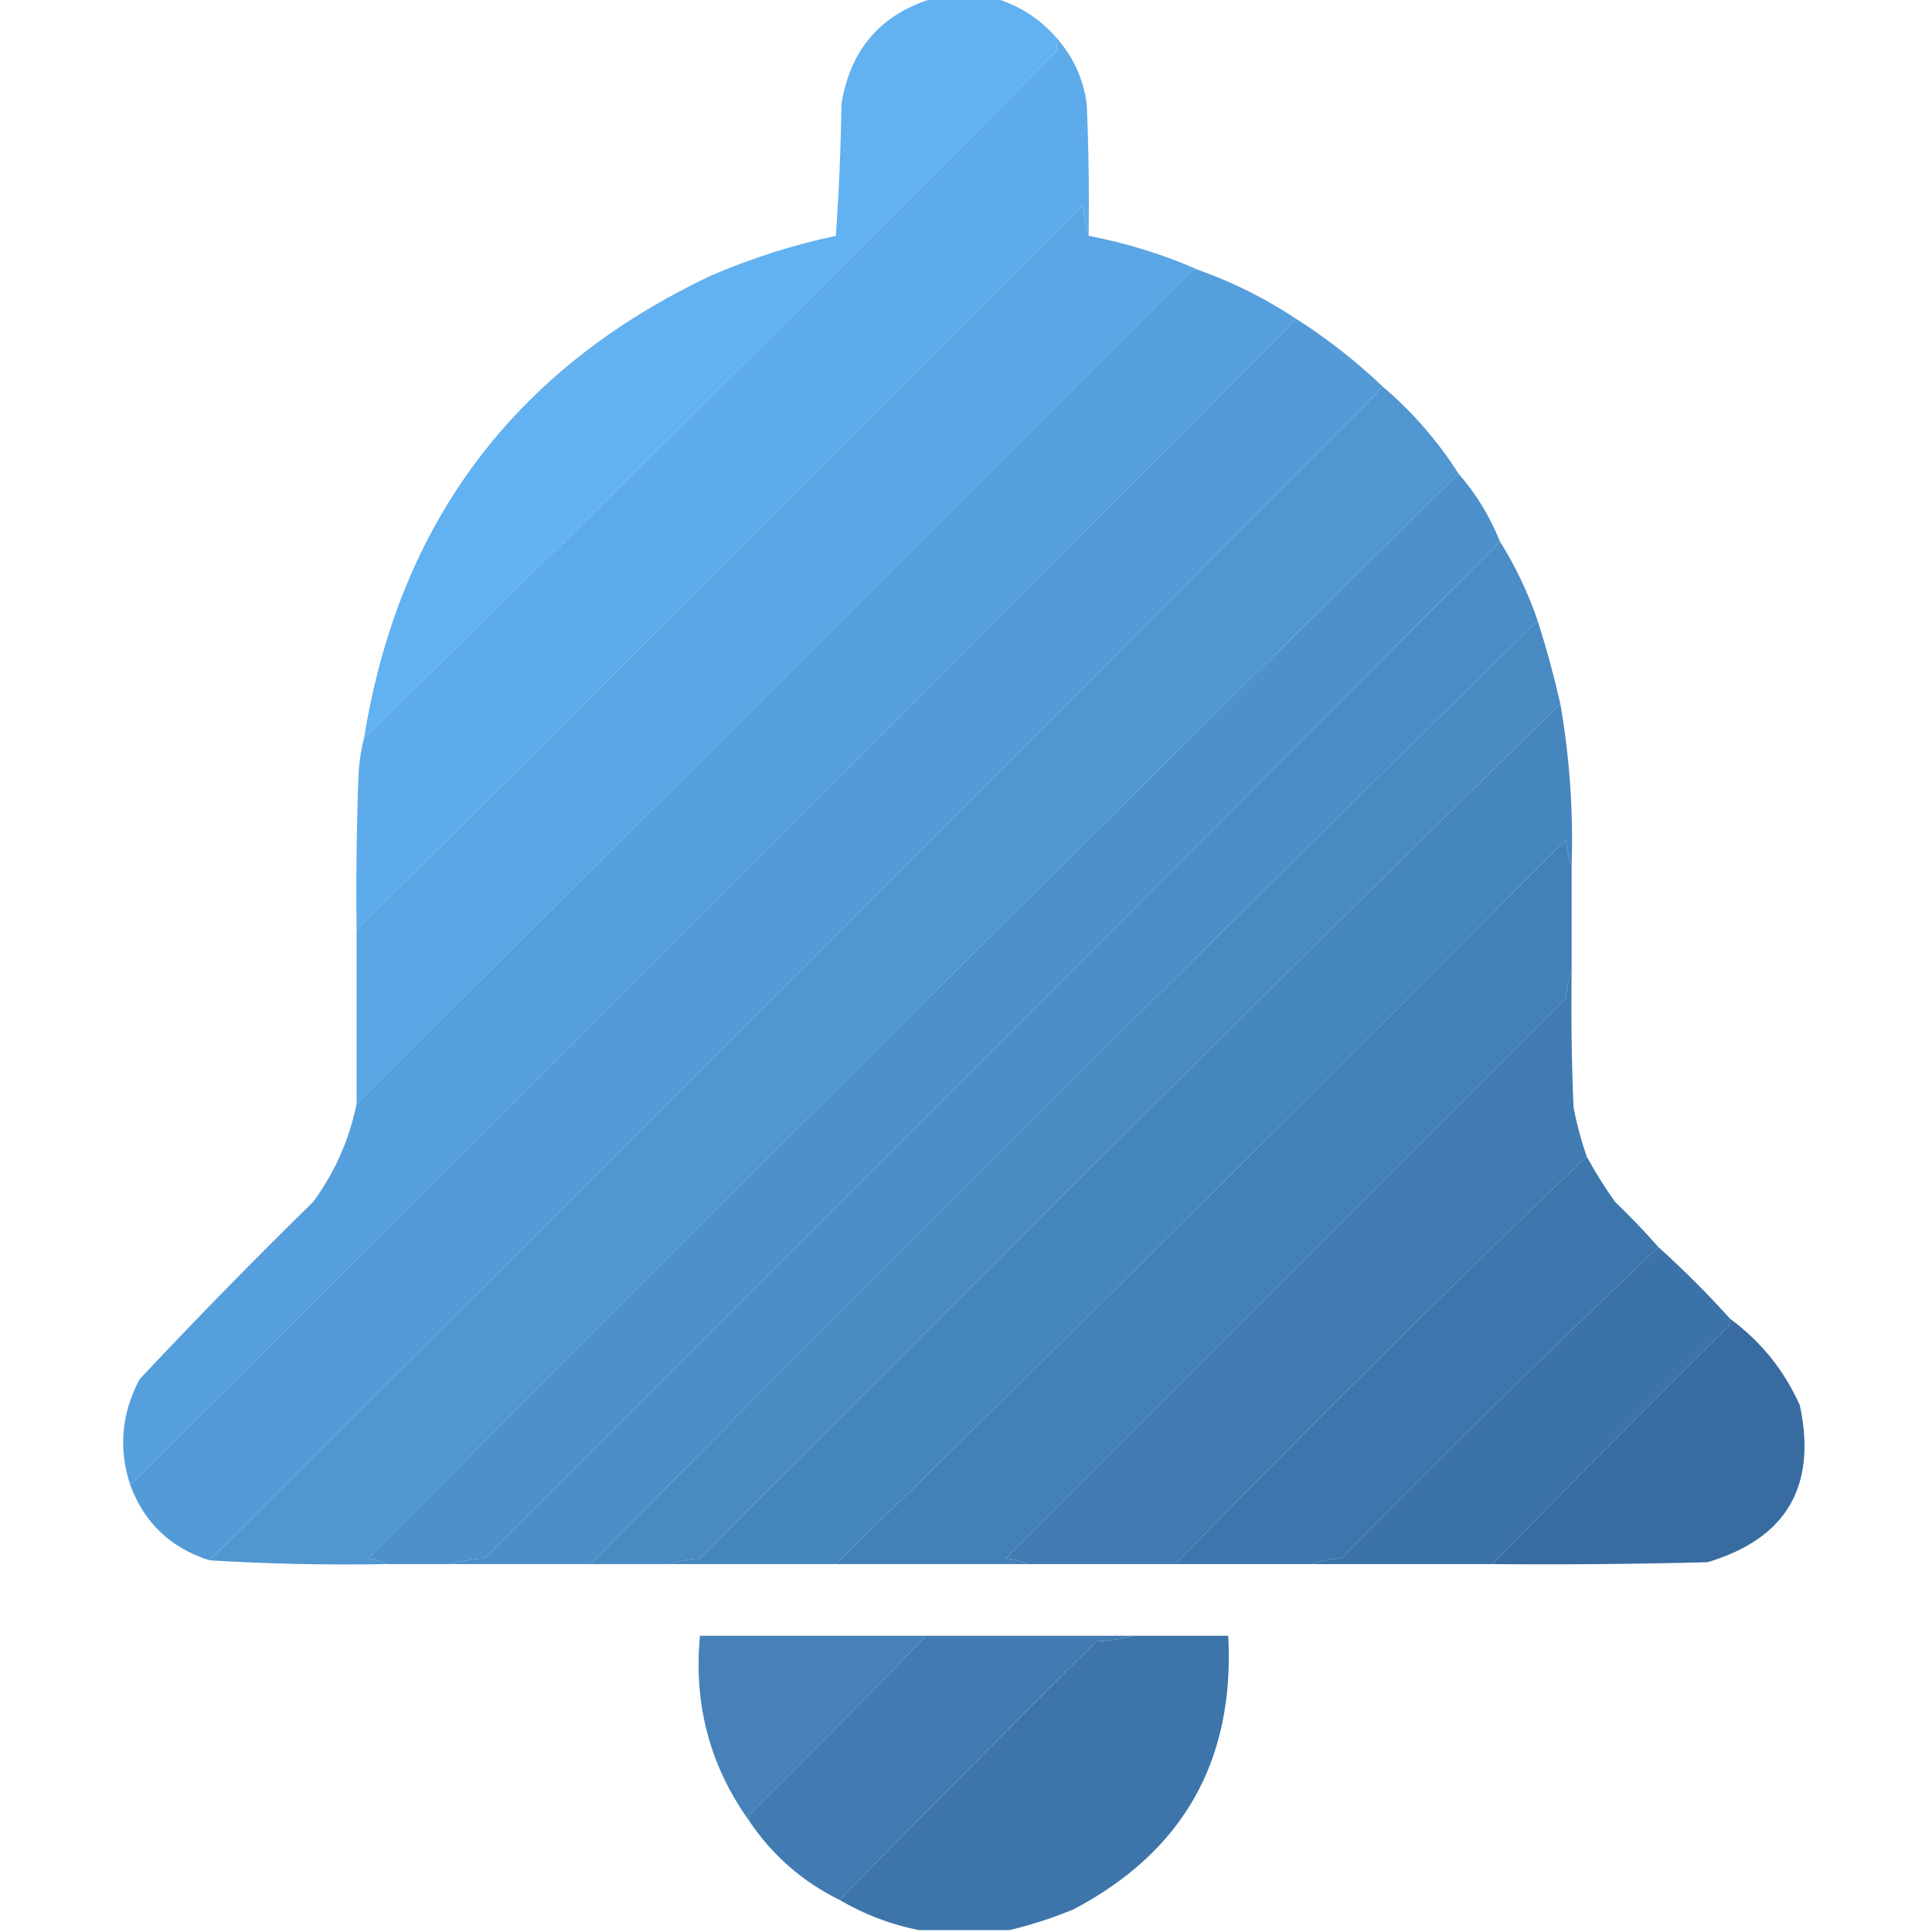 <?xml version="1.0" encoding="UTF-8"?>
<!DOCTYPE svg PUBLIC "-//W3C//DTD SVG 1.1//EN" "http://www.w3.org/Graphics/SVG/1.1/DTD/svg11.dtd">
<svg xmlns="http://www.w3.org/2000/svg" version="1.1" width="512px" height="512px" style="shape-rendering:geometricPrecision; text-rendering:geometricPrecision; image-rendering:optimizeQuality; fill-rule:evenodd; clip-rule:evenodd" xmlns:xlink="http://www.w3.org/1999/xlink">
<g><path style="opacity:0.99" fill="#61b1f1" d="M 247.5,-0.5 C 252.833,-0.5 258.167,-0.5 263.5,-0.5C 269.776,1.306 275.11,4.639 279.5,9.5C 280.028,10.847 280.195,12.181 280,13.5C 218.966,75.037 157.799,135.704 96.5,195.5C 105.702,138.475 136.368,97.642 188.5,73C 199.158,68.419 210.158,64.919 221.5,62.5C 222.333,50.848 222.833,39.181 223,27.5C 225.387,12.955 233.554,3.622 247.5,-0.5 Z"/></g>
<g><path style="opacity:0.994" fill="#5eabeb" d="M 279.5,9.5 C 284.176,14.524 287.01,20.524 288,27.5C 288.5,39.162 288.667,50.829 288.5,62.5C 287.683,60.031 287.183,57.365 287,54.5C 222.965,118.701 158.799,182.701 94.5,246.5C 94.333,232.829 94.5,219.163 95,205.5C 95.179,201.975 95.679,198.641 96.5,195.5C 157.799,135.704 218.966,75.037 280,13.5C 280.195,12.181 280.028,10.847 279.5,9.5 Z"/></g>
<g><path style="opacity:0.996" fill="#5aa5e3" d="M 288.5,62.5 C 298.599,64.436 308.266,67.436 317.5,71.5C 316.761,71.369 316.094,71.536 315.5,72C 241.965,145.701 168.299,219.201 94.5,292.5C 94.5,277.167 94.5,261.833 94.5,246.5C 158.799,182.701 222.965,118.701 287,54.5C 287.183,57.365 287.683,60.031 288.5,62.5 Z"/></g>
<g><path style="opacity:0.998" fill="#569fdd" d="M 317.5,71.5 C 326.729,74.781 335.396,79.115 343.5,84.5C 240.833,187.833 137.833,290.833 34.5,393.5C 31.359,383.856 32.193,374.523 37,365.5C 51.971,349.529 67.304,333.862 83,318.5C 88.733,310.698 92.567,302.031 94.5,292.5C 168.299,219.201 241.965,145.701 315.5,72C 316.094,71.536 316.761,71.369 317.5,71.5 Z"/></g>
<g><path style="opacity:0.999" fill="#539ad7" d="M 343.5,84.5 C 351.764,89.767 359.431,95.767 366.5,102.5C 263.167,206.5 159.5,310.167 55.5,413.5C 45.238,410.237 38.238,403.571 34.5,393.5C 137.833,290.833 240.833,187.833 343.5,84.5 Z"/></g>
<g><path style="opacity:1" fill="#5096d1" d="M 366.5,102.5 C 374.337,109.191 381.004,116.858 386.5,125.5C 289.75,220.75 193.416,316.583 97.5,413C 99.382,413.198 101.048,413.698 102.5,414.5C 86.798,414.787 71.131,414.454 55.5,413.5C 159.5,310.167 263.167,206.5 366.5,102.5 Z"/></g>
<g><path style="opacity:0.998" fill="#4d91cc" d="M 386.5,125.5 C 391.167,130.824 394.834,136.824 397.5,143.5C 308.035,233.465 218.368,323.299 128.5,413C 125.305,413.181 122.305,413.681 119.5,414.5C 113.833,414.5 108.167,414.5 102.5,414.5C 101.048,413.698 99.382,413.198 97.5,413C 193.416,316.583 289.75,220.75 386.5,125.5 Z"/></g>
<g><path style="opacity:0.998" fill="#4b8dc7" d="M 397.5,143.5 C 401.618,150.071 404.951,157.071 407.5,164.5C 323.215,247.118 239.549,330.451 156.5,414.5C 144.167,414.5 131.833,414.5 119.5,414.5C 122.305,413.681 125.305,413.181 128.5,413C 218.368,323.299 308.035,233.465 397.5,143.5 Z"/></g>
<g><path style="opacity:0.997" fill="#498ac3" d="M 407.5,164.5 C 409.811,171.746 411.811,179.079 413.5,186.5C 337.083,261.416 261.083,336.916 185.5,413C 182.635,413.183 179.969,413.683 177.5,414.5C 170.5,414.5 163.5,414.5 156.5,414.5C 239.549,330.451 323.215,247.118 407.5,164.5 Z"/></g>
<g><path style="opacity:0.996" fill="#4686be" d="M 413.5,186.5 C 415.968,200.713 416.968,215.046 416.5,229.5C 415.686,227.369 415.186,225.036 415,222.5C 350.886,287.115 286.386,351.115 221.5,414.5C 206.833,414.5 192.167,414.5 177.5,414.5C 179.969,413.683 182.635,413.183 185.5,413C 261.083,336.916 337.083,261.416 413.5,186.5 Z"/></g>
<g><path style="opacity:0.994" fill="#4380b8" d="M 416.5,229.5 C 416.5,238.833 416.5,248.167 416.5,257.5C 415.686,259.631 415.186,261.964 415,264.5C 365.5,314 316,363.5 266.5,413C 268.708,413.191 270.708,413.691 272.5,414.5C 255.5,414.5 238.5,414.5 221.5,414.5C 286.386,351.115 350.886,287.115 415,222.5C 415.186,225.036 415.686,227.369 416.5,229.5 Z"/></g>
<g><path style="opacity:0.994" fill="#407bb2" d="M 416.5,257.5 C 416.333,269.505 416.5,281.505 417,293.5C 417.867,297.932 419.034,302.265 420.5,306.5C 383.549,341.784 347.216,377.784 311.5,414.5C 298.5,414.5 285.5,414.5 272.5,414.5C 270.708,413.691 268.708,413.191 266.5,413C 316,363.5 365.5,314 415,264.5C 415.186,261.964 415.686,259.631 416.5,257.5 Z"/></g>
<g><path style="opacity:0.992" fill="#3c75ab" d="M 420.5,306.5 C 422.712,310.571 425.212,314.571 428,318.5C 432.037,322.369 435.87,326.369 439.5,330.5C 411.084,357.414 383.084,384.914 355.5,413C 352.635,413.183 349.969,413.683 347.5,414.5C 335.5,414.5 323.5,414.5 311.5,414.5C 347.216,377.784 383.549,341.784 420.5,306.5 Z"/></g>
<g><path style="opacity:0.987" fill="#3971a6" d="M 439.5,330.5 C 446.167,336.5 452.5,342.833 458.5,349.5C 458.631,350.239 458.464,350.906 458,351.5C 436.965,372.368 416.132,393.368 395.5,414.5C 379.5,414.5 363.5,414.5 347.5,414.5C 349.969,413.683 352.635,413.183 355.5,413C 383.084,384.914 411.084,357.414 439.5,330.5 Z"/></g>
<g><path style="opacity:0.986" fill="#366b9f" d="M 458.5,349.5 C 466.728,355.556 472.895,363.223 477,372.5C 481.529,393.954 473.362,407.787 452.5,414C 433.503,414.5 414.503,414.667 395.5,414.5C 416.132,393.368 436.965,372.368 458,351.5C 458.464,350.906 458.631,350.239 458.5,349.5 Z"/></g>
<g><path style="opacity:0.977" fill="#4380b8" d="M 245.5,433.5 C 230.202,449.299 214.702,464.965 199,480.5C 198.536,481.094 198.369,481.761 198.5,482.5C 188.11,467.949 183.776,451.615 185.5,433.5C 205.5,433.5 225.5,433.5 245.5,433.5 Z"/></g>
<g><path style="opacity:0.987" fill="#407ab1" d="M 245.5,433.5 C 263.833,433.5 282.167,433.5 300.5,433.5C 297.359,434.321 294.025,434.821 290.5,435C 267.632,457.701 244.965,480.535 222.5,503.5C 212.667,498.672 204.667,491.672 198.5,482.5C 198.369,481.761 198.536,481.094 199,480.5C 214.702,464.965 230.202,449.299 245.5,433.5 Z"/></g>
<g><path style="opacity:0.989" fill="#3c74aa" d="M 300.5,433.5 C 308.833,433.5 317.167,433.5 325.5,433.5C 327.251,466.509 313.584,490.676 284.5,506C 278.863,508.318 273.197,510.151 267.5,511.5C 259.5,511.5 251.5,511.5 243.5,511.5C 236.07,510.022 229.07,507.356 222.5,503.5C 244.965,480.535 267.632,457.701 290.5,435C 294.025,434.821 297.359,434.321 300.5,433.5 Z"/></g>
</svg>
